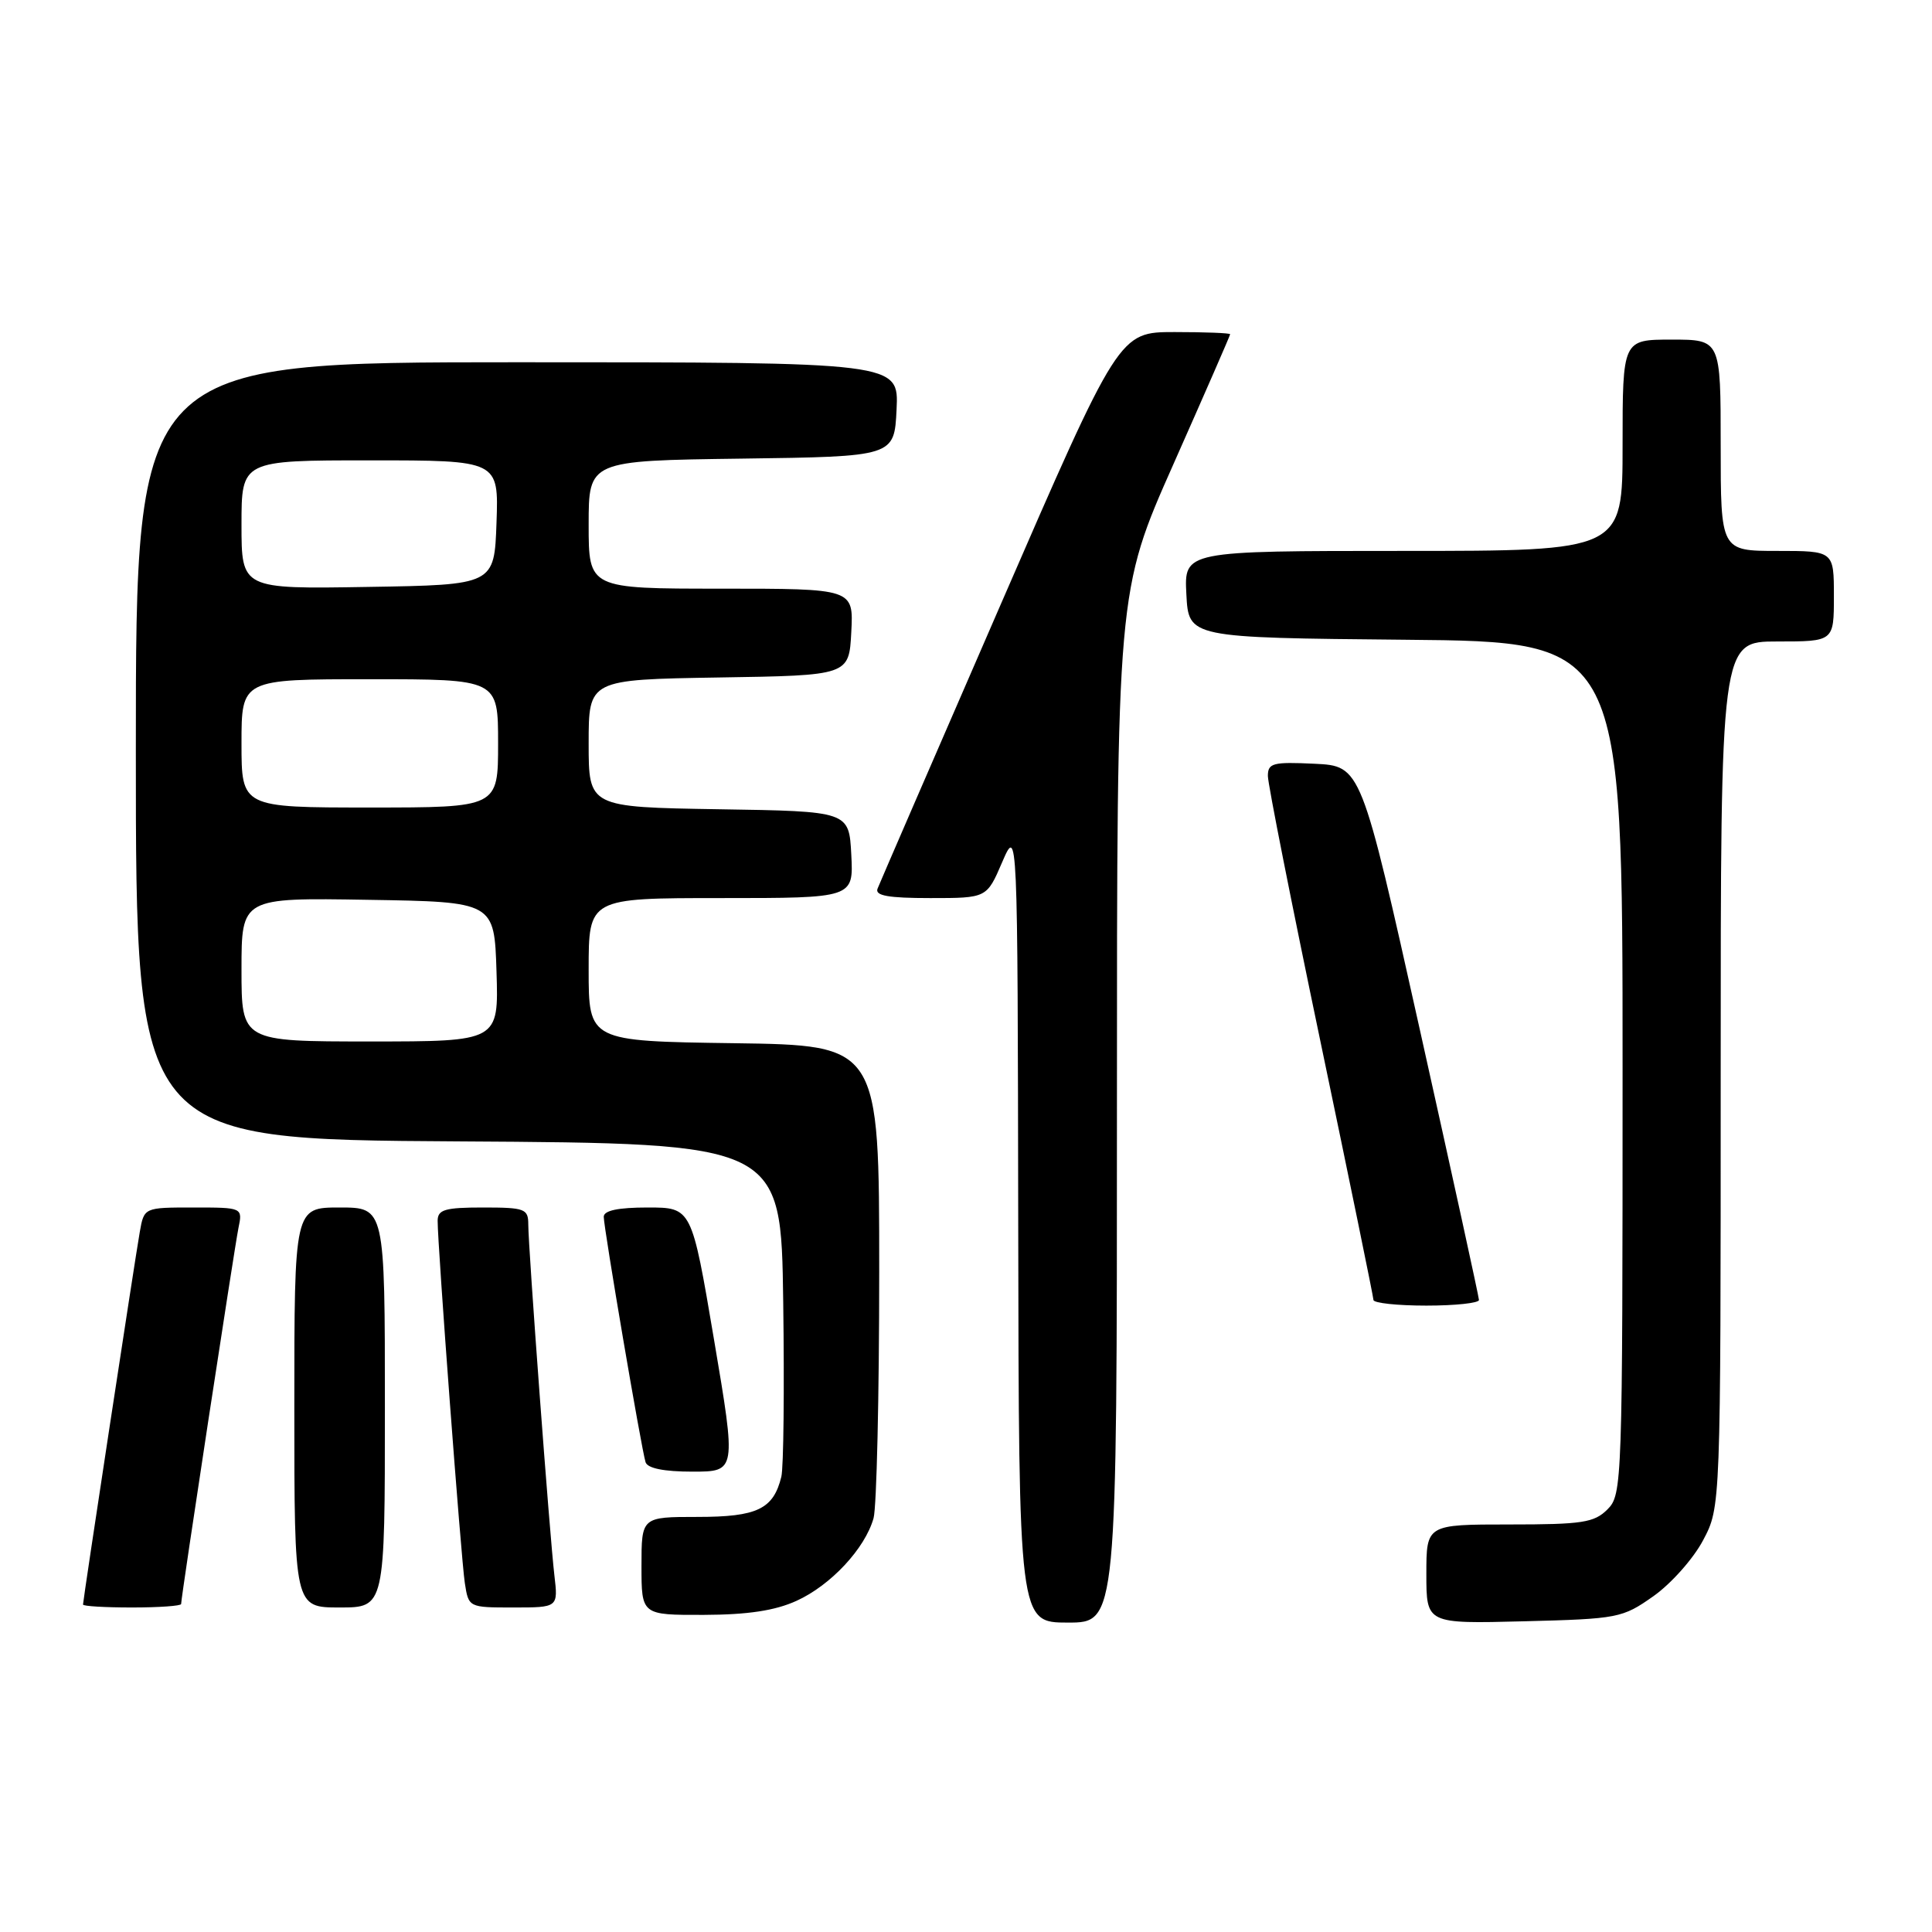 <?xml version="1.0" encoding="UTF-8" standalone="no"?>
<!DOCTYPE svg PUBLIC "-//W3C//DTD SVG 1.1//EN" "http://www.w3.org/Graphics/SVG/1.1/DTD/svg11.dtd" >
<svg xmlns="http://www.w3.org/2000/svg" xmlns:xlink="http://www.w3.org/1999/xlink" version="1.1" viewBox="0 0 256 256">
 <g >
 <path fill="currentColor"
d=" M 148.00 146.68 C 148.00 78.36 148.00 78.36 155.50 61.47 C 159.62 52.18 163.00 44.45 163.00 44.29 C 163.00 44.13 159.69 44.00 155.64 44.00 C 148.28 44.00 148.28 44.00 132.53 80.25 C 123.86 100.19 116.55 117.06 116.28 117.75 C 115.91 118.68 117.68 119.00 123.27 119.00 C 130.75 119.00 130.75 119.00 132.79 114.25 C 134.84 109.50 134.84 109.50 134.92 162.25 C 135.00 215.00 135.00 215.00 141.50 215.00 C 148.00 215.00 148.00 215.00 148.00 146.68 Z  M 219.09 211.50 C 221.43 209.85 224.39 206.52 225.67 204.09 C 228.00 199.69 228.00 199.69 228.00 142.34 C 228.00 85.00 228.00 85.00 235.50 85.00 C 243.00 85.00 243.00 85.00 243.00 79.00 C 243.00 73.00 243.00 73.00 235.50 73.00 C 228.00 73.00 228.00 73.00 228.00 59.00 C 228.00 45.00 228.00 45.00 221.50 45.00 C 215.00 45.00 215.00 45.00 215.00 59.00 C 215.00 73.00 215.00 73.00 185.95 73.00 C 156.90 73.00 156.90 73.00 157.20 78.75 C 157.50 84.50 157.50 84.50 186.25 84.77 C 215.00 85.03 215.00 85.03 215.00 141.52 C 215.00 196.67 214.95 198.05 213.00 200.00 C 211.24 201.76 209.67 202.00 200.00 202.00 C 189.00 202.00 189.00 202.00 189.00 208.58 C 189.00 215.16 189.00 215.16 201.92 214.83 C 214.42 214.51 214.98 214.40 219.09 211.50 Z  M 105.54 212.12 C 110.08 210.06 114.62 205.19 115.75 201.17 C 116.16 199.70 116.50 185.00 116.50 168.50 C 116.50 138.50 116.50 138.50 97.25 138.23 C 78.00 137.96 78.00 137.96 78.00 128.48 C 78.00 119.00 78.00 119.00 95.55 119.00 C 113.10 119.00 113.10 119.00 112.80 113.25 C 112.50 107.50 112.50 107.50 95.25 107.23 C 78.00 106.95 78.00 106.95 78.00 98.50 C 78.00 90.05 78.00 90.05 95.25 89.77 C 112.50 89.50 112.50 89.50 112.80 83.75 C 113.10 78.00 113.10 78.00 95.55 78.00 C 78.00 78.00 78.00 78.00 78.00 69.52 C 78.00 61.04 78.00 61.04 98.25 60.77 C 118.50 60.50 118.50 60.50 118.80 54.25 C 119.10 48.00 119.10 48.00 68.55 48.00 C 18.00 48.00 18.00 48.00 18.00 99.49 C 18.00 150.98 18.00 150.98 60.75 151.24 C 103.50 151.50 103.50 151.50 103.78 172.50 C 103.94 184.05 103.83 194.48 103.53 195.68 C 102.48 199.97 100.33 201.00 92.43 201.00 C 85.00 201.00 85.00 201.00 85.00 207.50 C 85.00 214.00 85.00 214.00 93.25 213.98 C 99.08 213.96 102.68 213.42 105.54 212.12 Z  M 24.00 212.54 C 24.00 211.61 31.05 165.43 31.59 162.75 C 32.16 160.00 32.16 160.00 25.62 160.00 C 19.09 160.00 19.09 160.00 18.52 163.25 C 17.86 167.00 11.00 212.03 11.00 212.61 C 11.00 212.83 13.92 213.00 17.50 213.00 C 21.08 213.00 24.00 212.79 24.00 212.54 Z  M 51.00 186.50 C 51.00 160.00 51.00 160.00 45.00 160.00 C 39.00 160.00 39.00 160.00 39.00 186.50 C 39.00 213.00 39.00 213.00 45.00 213.00 C 51.00 213.00 51.00 213.00 51.00 186.50 Z  M 73.46 208.75 C 72.84 203.50 70.00 165.34 70.00 162.25 C 70.00 160.17 69.56 160.00 64.00 160.00 C 58.96 160.00 58.00 160.28 57.99 161.75 C 57.98 164.96 61.09 206.45 61.59 209.75 C 62.09 213.00 62.10 213.00 68.03 213.00 C 73.96 213.00 73.96 213.00 73.46 208.75 Z  M 94.61 177.50 C 91.65 160.00 91.65 160.00 85.83 160.00 C 81.89 160.00 80.00 160.40 80.00 161.23 C 80.00 162.72 84.99 192.00 85.54 193.75 C 85.80 194.56 87.98 195.00 91.75 195.00 C 97.57 195.00 97.57 195.00 94.61 177.50 Z  M 195.97 172.25 C 195.96 171.84 192.44 155.75 188.15 136.50 C 180.35 101.50 180.35 101.50 174.17 101.20 C 168.66 100.94 168.00 101.11 168.00 102.82 C 168.00 103.87 171.15 119.76 174.99 138.12 C 178.83 156.48 181.98 171.84 181.99 172.25 C 182.00 172.66 185.15 173.00 189.00 173.00 C 192.85 173.00 195.99 172.66 195.97 172.25 Z  M 32.00 128.48 C 32.00 118.95 32.00 118.95 48.75 119.23 C 65.50 119.50 65.50 119.50 65.79 128.75 C 66.08 138.00 66.08 138.00 49.04 138.00 C 32.00 138.00 32.00 138.00 32.00 128.48 Z  M 32.00 98.50 C 32.00 90.00 32.00 90.00 49.00 90.00 C 66.00 90.00 66.00 90.00 66.00 98.50 C 66.00 107.00 66.00 107.00 49.00 107.00 C 32.00 107.00 32.00 107.00 32.00 98.50 Z  M 32.00 69.52 C 32.00 61.00 32.00 61.00 49.04 61.00 C 66.08 61.00 66.08 61.00 65.79 69.25 C 65.50 77.50 65.50 77.50 48.75 77.77 C 32.00 78.05 32.00 78.05 32.00 69.52 Z "/>
</g>
</svg>